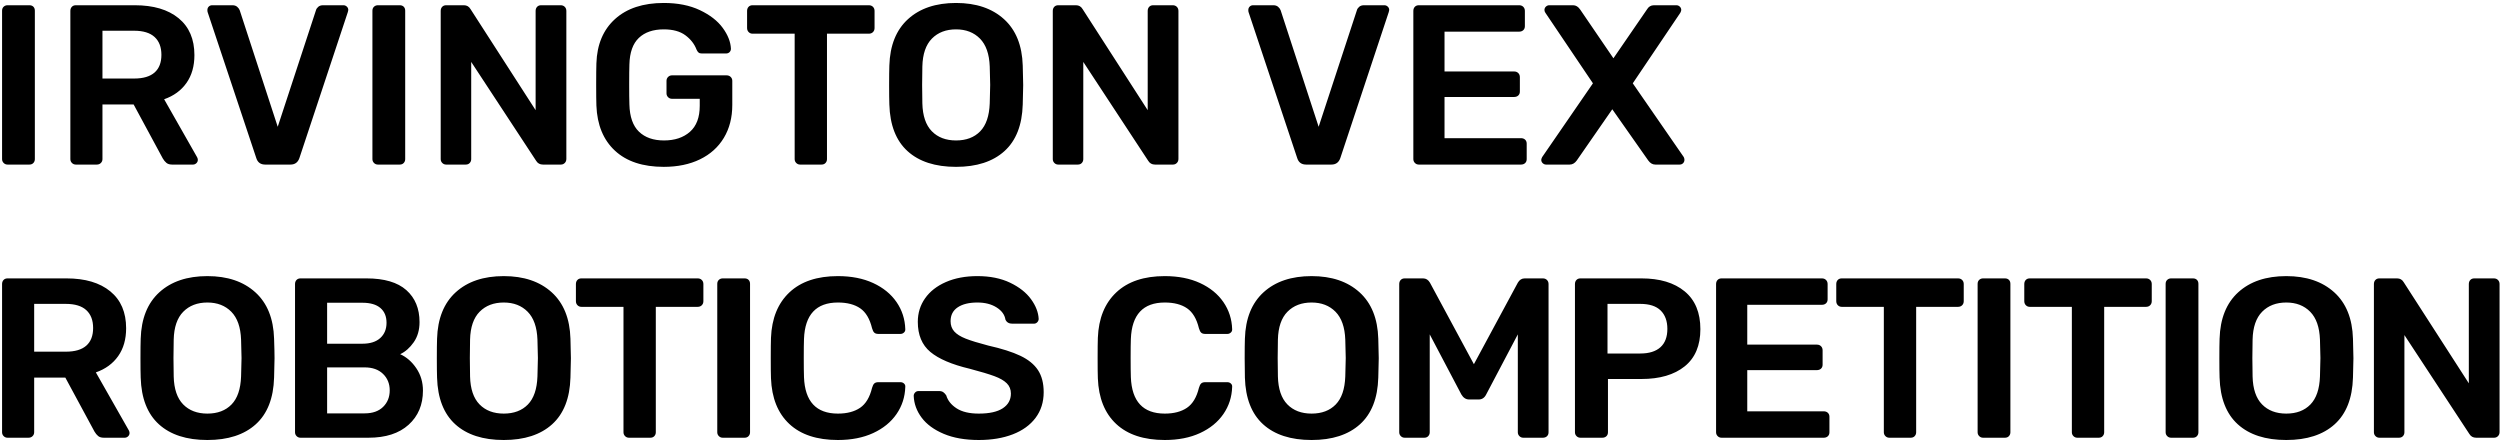 
<svg width="675px" height="119px" viewBox="0 0 675 119" version="1.1" xmlns="http://www.w3.org/2000/svg" xmlns:xlink="http://www.w3.org/1999/xlink">
    <!-- Generator: Sketch 47.1 (45422) - http://www.bohemiancoding.com/sketch -->
    <desc>Created with Sketch.</desc>
    <defs></defs>
    <g id="Page-1" stroke="none" stroke-width="1" fill="none" fill-rule="evenodd">
        <path d="M2.035,44.435 C1.625,44.435 1.277,44.292 0.99,44.005 C0.703,43.718 0.56,43.37 0.56,42.96 L0.56,2.89 C0.56,2.439 0.703,2.08 0.99,1.814 C1.277,1.548 1.625,1.415 2.035,1.415 L7.935,1.415 C8.386,1.415 8.744,1.548 9.011,1.814 C9.277,2.08 9.41,2.439 9.41,2.89 L9.41,42.96 C9.41,43.37 9.277,43.718 9.011,44.005 C8.744,44.292 8.386,44.435 7.935,44.435 L2.035,44.435 Z M20.473,44.435 C20.063,44.435 19.715,44.292 19.428,44.005 C19.141,43.718 18.997,43.37 18.997,42.96 L18.997,2.951 C18.997,2.5 19.131,2.132 19.397,1.845 C19.663,1.558 20.022,1.415 20.473,1.415 L36.39,1.415 C41.43,1.415 45.373,2.582 48.221,4.918 C51.069,7.253 52.492,10.572 52.492,14.874 C52.492,17.865 51.775,20.374 50.341,22.403 C48.907,24.431 46.9,25.895 44.318,26.797 L53.23,42.469 C53.353,42.715 53.414,42.94 53.414,43.145 C53.414,43.514 53.281,43.821 53.015,44.067 C52.748,44.313 52.451,44.435 52.124,44.435 L46.469,44.435 C45.814,44.435 45.302,44.282 44.933,43.974 C44.564,43.667 44.236,43.268 43.95,42.776 L36.083,28.21 L27.663,28.21 L27.663,42.96 C27.663,43.37 27.52,43.718 27.233,44.005 C26.946,44.292 26.577,44.435 26.127,44.435 L20.473,44.435 Z M36.206,21.204 C38.664,21.204 40.508,20.661 41.737,19.576 C42.966,18.49 43.581,16.902 43.581,14.812 C43.581,12.723 42.966,11.115 41.737,9.988 C40.508,8.861 38.664,8.298 36.206,8.298 L27.663,8.298 L27.663,21.204 L36.206,21.204 Z M71.606,44.435 C70.377,44.435 69.578,43.862 69.209,42.715 L56.057,3.258 C56.016,3.135 55.995,2.951 55.995,2.705 C55.995,2.336 56.118,2.029 56.364,1.783 C56.61,1.537 56.917,1.415 57.286,1.415 L62.756,1.415 C63.288,1.415 63.719,1.558 64.046,1.845 C64.374,2.132 64.6,2.439 64.722,2.767 L74.986,34.233 L85.311,2.767 C85.393,2.439 85.598,2.132 85.926,1.845 C86.253,1.558 86.684,1.415 87.216,1.415 L92.748,1.415 C93.075,1.415 93.372,1.537 93.639,1.783 C93.905,2.029 94.038,2.336 94.038,2.705 L93.915,3.258 L80.825,42.715 C80.415,43.862 79.616,44.435 78.428,44.435 L71.606,44.435 Z M102.028,44.435 C101.618,44.435 101.27,44.292 100.983,44.005 C100.696,43.718 100.553,43.37 100.553,42.96 L100.553,2.89 C100.553,2.439 100.696,2.08 100.983,1.814 C101.27,1.548 101.618,1.415 102.028,1.415 L107.928,1.415 C108.378,1.415 108.737,1.548 109.003,1.814 C109.27,2.08 109.403,2.439 109.403,2.89 L109.403,42.96 C109.403,43.37 109.27,43.718 109.003,44.005 C108.737,44.292 108.378,44.435 107.928,44.435 L102.028,44.435 Z M120.465,44.435 C120.055,44.435 119.707,44.292 119.42,44.005 C119.134,43.718 118.99,43.37 118.99,42.96 L118.99,2.951 C118.99,2.5 119.123,2.132 119.39,1.845 C119.656,1.558 120.015,1.415 120.465,1.415 L125.259,1.415 C126.037,1.415 126.632,1.763 127.041,2.459 L144.618,29.747 L144.618,2.951 C144.618,2.5 144.751,2.132 145.018,1.845 C145.284,1.558 145.643,1.415 146.093,1.415 L151.379,1.415 C151.829,1.415 152.198,1.558 152.485,1.845 C152.772,2.132 152.915,2.5 152.915,2.951 L152.915,42.899 C152.915,43.35 152.772,43.718 152.485,44.005 C152.198,44.292 151.85,44.435 151.44,44.435 L146.585,44.435 C145.766,44.435 145.151,44.087 144.741,43.391 L127.226,16.718 L127.226,42.96 C127.226,43.37 127.092,43.718 126.826,44.005 C126.56,44.292 126.201,44.435 125.751,44.435 L120.465,44.435 Z M179.219,45.05 C173.565,45.05 169.171,43.596 166.037,40.686 C162.902,37.777 161.233,33.721 161.028,28.518 C160.987,27.33 160.966,25.424 160.966,22.802 C160.966,20.18 160.987,18.275 161.028,17.086 C161.192,12.006 162.871,8.021 166.067,5.133 C169.263,2.244 173.647,0.8 179.219,0.8 C182.989,0.8 186.236,1.445 188.961,2.736 C191.685,4.027 193.744,5.624 195.137,7.53 C196.53,9.435 197.268,11.309 197.35,13.153 C197.35,13.522 197.227,13.829 196.981,14.075 C196.735,14.321 196.407,14.444 195.998,14.444 L189.544,14.444 C189.135,14.444 188.827,14.362 188.623,14.198 C188.418,14.034 188.233,13.768 188.069,13.399 C187.496,11.883 186.492,10.592 185.058,9.527 C183.624,8.462 181.678,7.929 179.219,7.929 C176.351,7.929 174.108,8.697 172.49,10.234 C170.871,11.77 170.021,14.157 169.939,17.394 C169.898,18.582 169.878,20.385 169.878,22.802 C169.878,25.178 169.898,26.981 169.939,28.21 C170.021,31.529 170.882,33.977 172.52,35.555 C174.159,37.132 176.413,37.921 179.281,37.921 C182.19,37.921 184.525,37.142 186.287,35.585 C188.049,34.028 188.93,31.693 188.93,28.579 L188.93,26.674 L181.432,26.674 C181.022,26.674 180.674,26.531 180.387,26.244 C180.1,25.957 179.957,25.609 179.957,25.199 L179.957,21.819 C179.957,21.409 180.1,21.061 180.387,20.774 C180.674,20.487 181.022,20.344 181.432,20.344 L196.182,20.344 C196.633,20.344 197.001,20.487 197.288,20.774 C197.575,21.061 197.718,21.409 197.718,21.819 L197.718,28.333 C197.718,31.734 196.96,34.694 195.444,37.214 C193.928,39.734 191.777,41.67 188.991,43.022 C186.205,44.374 182.948,45.05 179.219,45.05 Z M216.033,44.435 C215.623,44.435 215.275,44.292 214.988,44.005 C214.701,43.718 214.558,43.37 214.558,42.96 L214.558,9.097 L203.188,9.097 C202.778,9.097 202.43,8.953 202.143,8.667 C201.857,8.38 201.713,8.011 201.713,7.56 L201.713,2.951 C201.713,2.5 201.846,2.132 202.113,1.845 C202.379,1.558 202.737,1.415 203.188,1.415 L234.593,1.415 C235.044,1.415 235.413,1.558 235.7,1.845 C235.986,2.132 236.13,2.5 236.13,2.951 L236.13,7.56 C236.13,8.011 235.986,8.38 235.7,8.667 C235.413,8.953 235.044,9.097 234.593,9.097 L223.285,9.097 L223.285,42.96 C223.285,43.37 223.152,43.718 222.886,44.005 C222.619,44.292 222.261,44.435 221.81,44.435 L216.033,44.435 Z M258.132,45.05 C252.519,45.05 248.155,43.636 245.041,40.809 C241.927,37.982 240.288,33.783 240.125,28.21 C240.084,27.022 240.063,25.281 240.063,22.986 C240.063,20.651 240.084,18.889 240.125,17.701 C240.288,12.252 241.968,8.073 245.164,5.164 C248.36,2.254 252.683,0.8 258.132,0.8 C263.54,0.8 267.853,2.254 271.069,5.164 C274.285,8.073 275.975,12.252 276.139,17.701 C276.221,20.077 276.262,21.839 276.262,22.986 C276.262,24.093 276.221,25.834 276.139,28.21 C275.975,33.783 274.326,37.982 271.192,40.809 C268.057,43.636 263.704,45.05 258.132,45.05 Z M258.132,37.921 C260.877,37.921 263.049,37.101 264.646,35.462 C266.244,33.824 267.105,31.304 267.228,27.903 C267.31,25.445 267.351,23.785 267.351,22.925 C267.351,21.983 267.31,20.323 267.228,17.947 C267.105,14.587 266.224,12.078 264.585,10.418 C262.946,8.759 260.795,7.929 258.132,7.929 C255.428,7.929 253.256,8.759 251.617,10.418 C249.978,12.078 249.118,14.587 249.036,17.947 C248.995,19.135 248.975,20.794 248.975,22.925 C248.975,25.015 248.995,26.674 249.036,27.903 C249.118,31.263 249.968,33.772 251.587,35.432 C253.205,37.091 255.387,37.921 258.132,37.921 Z M285.727,44.435 C285.317,44.435 284.969,44.292 284.682,44.005 C284.395,43.718 284.252,43.37 284.252,42.96 L284.252,2.951 C284.252,2.5 284.385,2.132 284.651,1.845 C284.917,1.558 285.276,1.415 285.727,1.415 L290.52,1.415 C291.299,1.415 291.893,1.763 292.303,2.459 L309.88,29.747 L309.88,2.951 C309.88,2.5 310.013,2.132 310.279,1.845 C310.546,1.558 310.904,1.415 311.355,1.415 L316.64,1.415 C317.091,1.415 317.46,1.558 317.746,1.845 C318.033,2.132 318.177,2.5 318.177,2.951 L318.177,42.899 C318.177,43.35 318.033,43.718 317.746,44.005 C317.46,44.292 317.111,44.435 316.702,44.435 L311.846,44.435 C311.027,44.435 310.412,44.087 310.003,43.391 L292.487,16.718 L292.487,42.96 C292.487,43.37 292.354,43.718 292.088,44.005 C291.821,44.292 291.463,44.435 291.012,44.435 L285.727,44.435 Z M352.655,44.435 C351.426,44.435 350.627,43.862 350.258,42.715 L337.106,3.258 C337.065,3.135 337.044,2.951 337.044,2.705 C337.044,2.336 337.167,2.029 337.413,1.783 C337.659,1.537 337.966,1.415 338.335,1.415 L343.805,1.415 C344.337,1.415 344.768,1.558 345.095,1.845 C345.423,2.132 345.649,2.439 345.771,2.767 L356.035,34.233 L366.36,2.767 C366.442,2.439 366.647,2.132 366.975,1.845 C367.302,1.558 367.733,1.415 368.265,1.415 L373.796,1.415 C374.124,1.415 374.421,1.537 374.688,1.783 C374.954,2.029 375.087,2.336 375.087,2.705 L374.964,3.258 L361.874,42.715 C361.464,43.862 360.665,44.435 359.477,44.435 L352.655,44.435 Z M383.077,44.435 C382.667,44.435 382.319,44.292 382.032,44.005 C381.745,43.718 381.602,43.37 381.602,42.96 L381.602,2.951 C381.602,2.5 381.735,2.132 382.001,1.845 C382.267,1.558 382.626,1.415 383.077,1.415 L410.18,1.415 C410.63,1.415 410.999,1.558 411.286,1.845 C411.573,2.132 411.716,2.5 411.716,2.951 L411.716,7.069 C411.716,7.519 411.573,7.878 411.286,8.144 C410.999,8.411 410.63,8.544 410.18,8.544 L390.021,8.544 L390.021,19.299 L408.828,19.299 C409.278,19.299 409.647,19.442 409.934,19.729 C410.221,20.016 410.364,20.385 410.364,20.835 L410.364,24.707 C410.364,25.158 410.221,25.516 409.934,25.783 C409.647,26.049 409.278,26.182 408.828,26.182 L390.021,26.182 L390.021,37.306 L410.671,37.306 C411.122,37.306 411.491,37.439 411.778,37.706 C412.065,37.972 412.208,38.331 412.208,38.781 L412.208,42.96 C412.208,43.411 412.065,43.77 411.778,44.036 C411.491,44.302 411.122,44.435 410.671,44.435 L383.077,44.435 Z M417.432,44.435 C417.104,44.435 416.807,44.313 416.541,44.067 C416.274,43.821 416.141,43.514 416.141,43.145 C416.141,42.981 416.223,42.735 416.387,42.407 L430.092,22.495 L417.248,3.443 C417.084,3.197 417.002,2.951 417.002,2.705 C417.002,2.336 417.135,2.029 417.401,1.783 C417.667,1.537 417.965,1.415 418.292,1.415 L424.745,1.415 C425.483,1.415 426.118,1.804 426.651,2.582 L435.624,15.734 L444.658,2.582 C445.109,1.804 445.744,1.415 446.563,1.415 L452.647,1.415 C452.975,1.415 453.272,1.537 453.539,1.783 C453.805,2.029 453.938,2.336 453.938,2.705 C453.938,2.869 453.856,3.115 453.692,3.443 L440.848,22.495 L454.614,42.407 C454.737,42.653 454.799,42.899 454.799,43.145 C454.799,43.514 454.676,43.821 454.43,44.067 C454.184,44.313 453.877,44.435 453.508,44.435 L446.932,44.435 C446.194,44.435 445.559,44.067 445.027,43.329 L435.316,29.501 L425.729,43.329 C425.196,44.067 424.561,44.435 423.824,44.435 L417.432,44.435 Z M2.035,118.185 C1.625,118.185 1.277,118.042 0.99,117.755 C0.703,117.468 0.56,117.12 0.56,116.71 L0.56,76.701 C0.56,76.25 0.693,75.882 0.959,75.595 C1.226,75.308 1.584,75.165 2.035,75.165 L17.953,75.165 C22.992,75.165 26.936,76.332 29.783,78.668 C32.631,81.003 34.055,84.322 34.055,88.624 C34.055,91.615 33.338,94.124 31.904,96.153 C30.47,98.181 28.462,99.645 25.881,100.547 L34.792,116.219 C34.915,116.465 34.977,116.69 34.977,116.895 C34.977,117.264 34.844,117.571 34.577,117.817 C34.311,118.063 34.014,118.185 33.686,118.185 L28.032,118.185 C27.376,118.185 26.864,118.032 26.495,117.724 C26.127,117.417 25.799,117.018 25.512,116.526 L17.645,101.96 L9.226,101.96 L9.226,116.71 C9.226,117.12 9.082,117.468 8.795,117.755 C8.509,118.042 8.14,118.185 7.689,118.185 L2.035,118.185 Z M17.768,94.954 C20.227,94.954 22.07,94.411 23.3,93.326 C24.529,92.24 25.143,90.652 25.143,88.562 C25.143,86.473 24.529,84.865 23.3,83.738 C22.07,82.611 20.227,82.048 17.768,82.048 L9.226,82.048 L9.226,94.954 L17.768,94.954 Z M55.995,118.8 C50.382,118.8 46.019,117.386 42.905,114.559 C39.791,111.732 38.152,107.533 37.988,101.96 C37.947,100.772 37.927,99.031 37.927,96.736 C37.927,94.401 37.947,92.639 37.988,91.451 C38.152,86.002 39.832,81.823 43.028,78.914 C46.224,76.004 50.546,74.55 55.995,74.55 C61.404,74.55 65.716,76.004 68.932,78.914 C72.149,81.823 73.839,86.002 74.003,91.451 C74.085,93.827 74.126,95.589 74.126,96.736 C74.126,97.843 74.085,99.584 74.003,101.96 C73.839,107.533 72.19,111.732 69.055,114.559 C65.921,117.386 61.568,118.8 55.995,118.8 Z M55.995,111.671 C58.741,111.671 60.912,110.851 62.51,109.213 C64.108,107.574 64.968,105.054 65.091,101.653 C65.173,99.195 65.214,97.535 65.214,96.675 C65.214,95.733 65.173,94.073 65.091,91.697 C64.968,88.337 64.087,85.828 62.449,84.168 C60.81,82.509 58.659,81.679 55.995,81.679 C53.291,81.679 51.12,82.509 49.481,84.168 C47.842,85.828 46.982,88.337 46.9,91.697 C46.859,92.885 46.838,94.544 46.838,96.675 C46.838,98.765 46.859,100.424 46.9,101.653 C46.982,105.013 47.832,107.522 49.45,109.182 C51.069,110.841 53.25,111.671 55.995,111.671 Z M81.132,118.185 C80.722,118.185 80.374,118.042 80.087,117.755 C79.8,117.468 79.657,117.12 79.657,116.71 L79.657,76.701 C79.657,76.25 79.79,75.882 80.056,75.595 C80.323,75.308 80.681,75.165 81.132,75.165 L98.955,75.165 C103.749,75.165 107.334,76.22 109.71,78.33 C112.086,80.44 113.275,83.318 113.275,86.965 C113.275,89.095 112.752,90.908 111.707,92.404 C110.663,93.899 109.444,94.975 108.051,95.63 C109.771,96.409 111.226,97.679 112.414,99.441 C113.602,101.202 114.196,103.21 114.196,105.464 C114.196,109.274 112.906,112.347 110.325,114.682 C107.743,117.018 104.138,118.185 99.508,118.185 L81.132,118.185 Z M97.849,92.803 C99.938,92.803 101.546,92.291 102.673,91.267 C103.8,90.242 104.363,88.87 104.363,87.149 C104.363,85.428 103.81,84.097 102.704,83.154 C101.597,82.212 99.979,81.741 97.849,81.741 L88.323,81.741 L88.323,92.803 L97.849,92.803 Z M98.463,111.609 C100.594,111.609 102.253,111.026 103.441,109.858 C104.629,108.69 105.224,107.205 105.224,105.402 C105.224,103.599 104.619,102.114 103.411,100.946 C102.202,99.779 100.553,99.195 98.463,99.195 L88.323,99.195 L88.323,111.609 L98.463,111.609 Z M136.014,118.8 C130.401,118.8 126.037,117.386 122.924,114.559 C119.81,111.732 118.171,107.533 118.007,101.96 C117.966,100.772 117.945,99.031 117.945,96.736 C117.945,94.401 117.966,92.639 118.007,91.451 C118.171,86.002 119.851,81.823 123.046,78.914 C126.242,76.004 130.565,74.55 136.014,74.55 C141.423,74.55 145.735,76.004 148.951,78.914 C152.167,81.823 153.858,86.002 154.021,91.451 C154.103,93.827 154.144,95.589 154.144,96.736 C154.144,97.843 154.103,99.584 154.021,101.96 C153.858,107.533 152.208,111.732 149.074,114.559 C145.94,117.386 141.586,118.8 136.014,118.8 Z M136.014,111.671 C138.759,111.671 140.931,110.851 142.529,109.213 C144.127,107.574 144.987,105.054 145.11,101.653 C145.192,99.195 145.233,97.535 145.233,96.675 C145.233,95.733 145.192,94.073 145.11,91.697 C144.987,88.337 144.106,85.828 142.467,84.168 C140.828,82.509 138.677,81.679 136.014,81.679 C133.31,81.679 131.138,82.509 129.5,84.168 C127.861,85.828 127,88.337 126.918,91.697 C126.877,92.885 126.857,94.544 126.857,96.675 C126.857,98.765 126.877,100.424 126.918,101.653 C127,105.013 127.85,107.522 129.469,109.182 C131.087,110.841 133.269,111.671 136.014,111.671 Z M169.816,118.185 C169.407,118.185 169.058,118.042 168.771,117.755 C168.485,117.468 168.341,117.12 168.341,116.71 L168.341,82.847 L156.971,82.847 C156.562,82.847 156.213,82.703 155.927,82.417 C155.64,82.13 155.496,81.761 155.496,81.31 L155.496,76.701 C155.496,76.25 155.63,75.882 155.896,75.595 C156.162,75.308 156.521,75.165 156.971,75.165 L188.377,75.165 C188.827,75.165 189.196,75.308 189.483,75.595 C189.77,75.882 189.913,76.25 189.913,76.701 L189.913,81.31 C189.913,81.761 189.77,82.13 189.483,82.417 C189.196,82.703 188.827,82.847 188.377,82.847 L177.068,82.847 L177.068,116.71 C177.068,117.12 176.935,117.468 176.669,117.755 C176.403,118.042 176.044,118.185 175.593,118.185 L169.816,118.185 Z M195.137,118.185 C194.727,118.185 194.379,118.042 194.092,117.755 C193.805,117.468 193.662,117.12 193.662,116.71 L193.662,76.64 C193.662,76.189 193.805,75.83 194.092,75.564 C194.379,75.298 194.727,75.165 195.137,75.165 L201.037,75.165 C201.488,75.165 201.846,75.298 202.113,75.564 C202.379,75.83 202.512,76.189 202.512,76.64 L202.512,116.71 C202.512,117.12 202.379,117.468 202.113,117.755 C201.846,118.042 201.488,118.185 201.037,118.185 L195.137,118.185 Z M226.235,118.8 C220.581,118.8 216.207,117.356 213.114,114.467 C210.02,111.579 208.371,107.471 208.166,102.145 C208.125,101.039 208.105,99.236 208.105,96.736 C208.105,94.196 208.125,92.352 208.166,91.205 C208.371,85.961 210.03,81.874 213.144,78.944 C216.258,76.015 220.622,74.55 226.235,74.55 C229.882,74.55 233.057,75.175 235.761,76.424 C238.465,77.674 240.565,79.385 242.061,81.556 C243.556,83.728 244.345,86.166 244.427,88.87 L244.427,88.993 C244.427,89.32 244.294,89.597 244.027,89.822 C243.761,90.048 243.464,90.16 243.136,90.16 L237.175,90.16 C236.683,90.16 236.314,90.048 236.068,89.822 C235.822,89.597 235.618,89.198 235.454,88.624 C234.839,86.084 233.774,84.291 232.258,83.246 C230.742,82.202 228.734,81.679 226.235,81.679 C220.376,81.679 217.324,84.957 217.078,91.513 C217.037,92.619 217.016,94.319 217.016,96.614 C217.016,98.908 217.037,100.649 217.078,101.838 C217.324,108.393 220.376,111.671 226.235,111.671 C228.693,111.671 230.691,111.148 232.227,110.104 C233.764,109.059 234.839,107.266 235.454,104.726 C235.618,104.152 235.822,103.753 236.068,103.528 C236.314,103.302 236.683,103.19 237.175,103.19 L243.136,103.19 C243.505,103.19 243.822,103.312 244.089,103.558 C244.355,103.804 244.468,104.111 244.427,104.48 C244.345,107.184 243.556,109.622 242.061,111.794 C240.565,113.965 238.465,115.676 235.761,116.926 C233.057,118.175 229.882,118.8 226.235,118.8 Z M264.278,118.8 C260.59,118.8 257.435,118.247 254.813,117.141 C252.191,116.034 250.204,114.58 248.852,112.777 C247.5,110.974 246.783,109.008 246.701,106.877 C246.701,106.549 246.824,106.252 247.069,105.986 C247.315,105.72 247.622,105.586 247.991,105.586 L253.584,105.586 C254.035,105.586 254.403,105.689 254.69,105.894 C254.977,106.099 255.243,106.385 255.489,106.754 C255.899,108.147 256.831,109.315 258.286,110.257 C259.74,111.2 261.737,111.671 264.278,111.671 C267.146,111.671 269.307,111.189 270.762,110.227 C272.216,109.264 272.943,107.942 272.943,106.263 C272.943,105.156 272.575,104.234 271.837,103.497 C271.1,102.759 269.983,102.114 268.488,101.561 C266.992,101.008 264.769,100.342 261.819,99.564 C256.985,98.416 253.441,96.9 251.187,95.016 C248.934,93.131 247.807,90.427 247.807,86.903 C247.807,84.527 248.462,82.406 249.774,80.542 C251.085,78.678 252.959,77.213 255.397,76.148 C257.835,75.083 260.672,74.55 263.909,74.55 C267.31,74.55 270.249,75.144 272.728,76.332 C275.207,77.52 277.092,79.006 278.382,80.788 C279.673,82.57 280.359,84.342 280.441,86.104 C280.441,86.432 280.318,86.729 280.072,86.995 C279.827,87.262 279.519,87.395 279.151,87.395 L273.312,87.395 C272.411,87.395 271.796,87.026 271.468,86.289 C271.263,84.977 270.465,83.881 269.071,83.001 C267.678,82.12 265.958,81.679 263.909,81.679 C261.655,81.679 259.883,82.109 258.593,82.97 C257.302,83.83 256.657,85.08 256.657,86.719 C256.657,87.825 256.985,88.747 257.64,89.484 C258.296,90.222 259.32,90.867 260.713,91.42 C262.106,91.973 264.134,92.598 266.798,93.295 C270.444,94.114 273.343,95.036 275.494,96.06 C277.645,97.085 279.233,98.375 280.257,99.932 C281.281,101.489 281.793,103.476 281.793,105.894 C281.793,108.557 281.066,110.862 279.612,112.808 C278.157,114.754 276.108,116.239 273.466,117.264 C270.823,118.288 267.76,118.8 264.278,118.8 Z M314.489,118.8 C308.835,118.8 304.461,117.356 301.368,114.467 C298.274,111.579 296.625,107.471 296.42,102.145 C296.379,101.039 296.359,99.236 296.359,96.736 C296.359,94.196 296.379,92.352 296.42,91.205 C296.625,85.961 298.285,81.874 301.399,78.944 C304.512,76.015 308.876,74.55 314.489,74.55 C318.136,74.55 321.311,75.175 324.015,76.424 C326.719,77.674 328.819,79.385 330.315,81.556 C331.81,83.728 332.599,86.166 332.681,88.87 L332.681,88.993 C332.681,89.32 332.548,89.597 332.281,89.822 C332.015,90.048 331.718,90.16 331.39,90.16 L325.429,90.16 C324.937,90.16 324.568,90.048 324.322,89.822 C324.077,89.597 323.872,89.198 323.708,88.624 C323.093,86.084 322.028,84.291 320.512,83.246 C318.996,82.202 316.988,81.679 314.489,81.679 C308.63,81.679 305.578,84.957 305.332,91.513 C305.291,92.619 305.27,94.319 305.27,96.614 C305.27,98.908 305.291,100.649 305.332,101.838 C305.578,108.393 308.63,111.671 314.489,111.671 C316.948,111.671 318.945,111.148 320.481,110.104 C322.018,109.059 323.093,107.266 323.708,104.726 C323.872,104.152 324.077,103.753 324.322,103.528 C324.568,103.302 324.937,103.19 325.429,103.19 L331.39,103.19 C331.759,103.19 332.076,103.312 332.343,103.558 C332.609,103.804 332.722,104.111 332.681,104.48 C332.599,107.184 331.81,109.622 330.315,111.794 C328.819,113.965 326.719,115.676 324.015,116.926 C321.311,118.175 318.136,118.8 314.489,118.8 Z M354.13,118.8 C348.517,118.8 344.153,117.386 341.039,114.559 C337.925,111.732 336.286,107.533 336.123,101.96 C336.082,100.772 336.061,99.031 336.061,96.736 C336.061,94.401 336.082,92.639 336.123,91.451 C336.286,86.002 337.966,81.823 341.162,78.914 C344.358,76.004 348.68,74.55 354.13,74.55 C359.538,74.55 363.85,76.004 367.067,78.914 C370.283,81.823 371.973,86.002 372.137,91.451 C372.219,93.827 372.26,95.589 372.26,96.736 C372.26,97.843 372.219,99.584 372.137,101.96 C371.973,107.533 370.324,111.732 367.19,114.559 C364.055,117.386 359.702,118.8 354.13,118.8 Z M354.13,111.671 C356.875,111.671 359.046,110.851 360.644,109.213 C362.242,107.574 363.103,105.054 363.226,101.653 C363.308,99.195 363.349,97.535 363.349,96.675 C363.349,95.733 363.308,94.073 363.226,91.697 C363.103,88.337 362.222,85.828 360.583,84.168 C358.944,82.509 356.793,81.679 354.13,81.679 C351.426,81.679 349.254,82.509 347.615,84.168 C345.976,85.828 345.116,88.337 345.034,91.697 C344.993,92.885 344.973,94.544 344.973,96.675 C344.973,98.765 344.993,100.424 345.034,101.653 C345.116,105.013 345.966,107.522 347.584,109.182 C349.203,110.841 351.385,111.671 354.13,111.671 Z M379.266,118.185 C378.857,118.185 378.508,118.042 378.221,117.755 C377.935,117.468 377.791,117.12 377.791,116.71 L377.791,76.701 C377.791,76.25 377.924,75.882 378.191,75.595 C378.457,75.308 378.816,75.165 379.266,75.165 L384.244,75.165 C385.023,75.165 385.637,75.554 386.088,76.332 L397.95,98.334 L409.811,76.332 C410.262,75.554 410.876,75.165 411.655,75.165 L416.571,75.165 C417.022,75.165 417.391,75.308 417.678,75.595 C417.965,75.882 418.108,76.25 418.108,76.701 L418.108,116.71 C418.108,117.161 417.965,117.52 417.678,117.786 C417.391,118.052 417.022,118.185 416.571,118.185 L411.286,118.185 C410.876,118.185 410.528,118.042 410.241,117.755 C409.954,117.468 409.811,117.12 409.811,116.71 L409.811,90.283 L401.268,106.508 C400.818,107.41 400.142,107.86 399.24,107.86 L396.659,107.86 C395.799,107.86 395.102,107.41 394.569,106.508 L386.027,90.283 L386.027,116.71 C386.027,117.12 385.894,117.468 385.627,117.755 C385.361,118.042 385.002,118.185 384.552,118.185 L379.266,118.185 Z M426.712,118.185 C426.302,118.185 425.954,118.042 425.667,117.755 C425.38,117.468 425.237,117.12 425.237,116.71 L425.237,76.701 C425.237,76.25 425.37,75.882 425.637,75.595 C425.903,75.308 426.261,75.165 426.712,75.165 L443.183,75.165 C448.141,75.165 452.033,76.332 454.86,78.668 C457.687,81.003 459.101,84.404 459.101,88.87 C459.101,93.295 457.687,96.644 454.86,98.918 C452.033,101.192 448.141,102.329 443.183,102.329 L434.149,102.329 L434.149,116.71 C434.149,117.161 434.005,117.52 433.718,117.786 C433.432,118.052 433.063,118.185 432.612,118.185 L426.712,118.185 Z M442.876,95.446 C445.252,95.446 447.065,94.882 448.315,93.756 C449.564,92.629 450.189,90.98 450.189,88.808 C450.189,86.678 449.585,85.018 448.376,83.83 C447.167,82.642 445.334,82.048 442.876,82.048 L434.026,82.048 L434.026,95.446 L442.876,95.446 Z M464.816,118.185 C464.407,118.185 464.058,118.042 463.771,117.755 C463.485,117.468 463.341,117.12 463.341,116.71 L463.341,76.701 C463.341,76.25 463.474,75.882 463.741,75.595 C464.007,75.308 464.366,75.165 464.816,75.165 L491.919,75.165 C492.37,75.165 492.739,75.308 493.026,75.595 C493.312,75.882 493.456,76.25 493.456,76.701 L493.456,80.819 C493.456,81.269 493.312,81.628 493.026,81.894 C492.739,82.161 492.37,82.294 491.919,82.294 L471.761,82.294 L471.761,93.049 L490.567,93.049 C491.018,93.049 491.387,93.192 491.674,93.479 C491.96,93.766 492.104,94.135 492.104,94.585 L492.104,98.457 C492.104,98.908 491.96,99.266 491.674,99.533 C491.387,99.799 491.018,99.932 490.567,99.932 L471.761,99.932 L471.761,111.056 L492.411,111.056 C492.862,111.056 493.23,111.189 493.517,111.456 C493.804,111.722 493.947,112.081 493.947,112.531 L493.947,116.71 C493.947,117.161 493.804,117.52 493.517,117.786 C493.23,118.052 492.862,118.185 492.411,118.185 L464.816,118.185 Z M510.111,118.185 C509.701,118.185 509.353,118.042 509.066,117.755 C508.779,117.468 508.636,117.12 508.636,116.71 L508.636,82.847 L497.266,82.847 C496.857,82.847 496.508,82.703 496.221,82.417 C495.935,82.13 495.791,81.761 495.791,81.31 L495.791,76.701 C495.791,76.25 495.924,75.882 496.191,75.595 C496.457,75.308 496.816,75.165 497.266,75.165 L528.671,75.165 C529.122,75.165 529.491,75.308 529.778,75.595 C530.065,75.882 530.208,76.25 530.208,76.701 L530.208,81.31 C530.208,81.761 530.065,82.13 529.778,82.417 C529.491,82.703 529.122,82.847 528.671,82.847 L517.363,82.847 L517.363,116.71 C517.363,117.12 517.23,117.468 516.964,117.755 C516.697,118.042 516.339,118.185 515.888,118.185 L510.111,118.185 Z M535.432,118.185 C535.022,118.185 534.674,118.042 534.387,117.755 C534.1,117.468 533.957,117.12 533.957,116.71 L533.957,76.64 C533.957,76.189 534.1,75.83 534.387,75.564 C534.674,75.298 535.022,75.165 535.432,75.165 L541.332,75.165 C541.783,75.165 542.141,75.298 542.407,75.564 C542.674,75.83 542.807,76.189 542.807,76.64 L542.807,116.71 C542.807,117.12 542.674,117.468 542.407,117.755 C542.141,118.042 541.783,118.185 541.332,118.185 L535.432,118.185 Z M560.876,118.185 C560.466,118.185 560.118,118.042 559.831,117.755 C559.544,117.468 559.401,117.12 559.401,116.71 L559.401,82.847 L548.031,82.847 C547.621,82.847 547.273,82.703 546.986,82.417 C546.699,82.13 546.556,81.761 546.556,81.31 L546.556,76.701 C546.556,76.25 546.689,75.882 546.955,75.595 C547.222,75.308 547.58,75.165 548.031,75.165 L579.436,75.165 C579.887,75.165 580.255,75.308 580.542,75.595 C580.829,75.882 580.972,76.25 580.972,76.701 L580.972,81.31 C580.972,81.761 580.829,82.13 580.542,82.417 C580.255,82.703 579.887,82.847 579.436,82.847 L568.128,82.847 L568.128,116.71 C568.128,117.12 567.995,117.468 567.728,117.755 C567.462,118.042 567.103,118.185 566.653,118.185 L560.876,118.185 Z M586.196,118.185 C585.787,118.185 585.438,118.042 585.152,117.755 C584.865,117.468 584.721,117.12 584.721,116.71 L584.721,76.64 C584.721,76.189 584.865,75.83 585.152,75.564 C585.438,75.298 585.787,75.165 586.196,75.165 L592.096,75.165 C592.547,75.165 592.906,75.298 593.172,75.564 C593.438,75.83 593.571,76.189 593.571,76.64 L593.571,116.71 C593.571,117.12 593.438,117.468 593.172,117.755 C592.906,118.042 592.547,118.185 592.096,118.185 L586.196,118.185 Z M617.294,118.8 C611.681,118.8 607.318,117.386 604.204,114.559 C601.09,111.732 599.451,107.533 599.287,101.96 C599.246,100.772 599.226,99.031 599.226,96.736 C599.226,94.401 599.246,92.639 599.287,91.451 C599.451,86.002 601.131,81.823 604.327,78.914 C607.523,76.004 611.845,74.55 617.294,74.55 C622.703,74.55 627.015,76.004 630.231,78.914 C633.448,81.823 635.138,86.002 635.302,91.451 C635.384,93.827 635.425,95.589 635.425,96.736 C635.425,97.843 635.384,99.584 635.302,101.96 C635.138,107.533 633.489,111.732 630.354,114.559 C627.22,117.386 622.867,118.8 617.294,118.8 Z M617.294,111.671 C620.04,111.671 622.211,110.851 623.809,109.213 C625.407,107.574 626.267,105.054 626.39,101.653 C626.472,99.195 626.513,97.535 626.513,96.675 C626.513,95.733 626.472,94.073 626.39,91.697 C626.267,88.337 625.386,85.828 623.747,84.168 C622.109,82.509 619.958,81.679 617.294,81.679 C614.59,81.679 612.419,82.509 610.78,84.168 C609.141,85.828 608.28,88.337 608.199,91.697 C608.158,92.885 608.137,94.544 608.137,96.675 C608.137,98.765 608.158,100.424 608.199,101.653 C608.28,105.013 609.131,107.522 610.749,109.182 C612.367,110.841 614.549,111.671 617.294,111.671 Z M642.431,118.185 C642.021,118.185 641.673,118.042 641.386,117.755 C641.099,117.468 640.956,117.12 640.956,116.71 L640.956,76.701 C640.956,76.25 641.089,75.882 641.355,75.595 C641.622,75.308 641.98,75.165 642.431,75.165 L647.225,75.165 C648.003,75.165 648.597,75.513 649.007,76.209 L666.584,103.497 L666.584,76.701 C666.584,76.25 666.717,75.882 666.983,75.595 C667.25,75.308 667.608,75.165 668.059,75.165 L673.344,75.165 C673.795,75.165 674.164,75.308 674.451,75.595 C674.737,75.882 674.881,76.25 674.881,76.701 L674.881,116.649 C674.881,117.1 674.737,117.468 674.451,117.755 C674.164,118.042 673.816,118.185 673.406,118.185 L668.551,118.185 C667.731,118.185 667.117,117.837 666.707,117.141 L649.191,90.468 L649.191,116.71 C649.191,117.12 649.058,117.468 648.792,117.755 C648.525,118.042 648.167,118.185 647.716,118.185 L642.431,118.185 Z" id="IRVINGTON-VEX-ROBOTI" fill="#000000"></path>
    </g>
</svg>